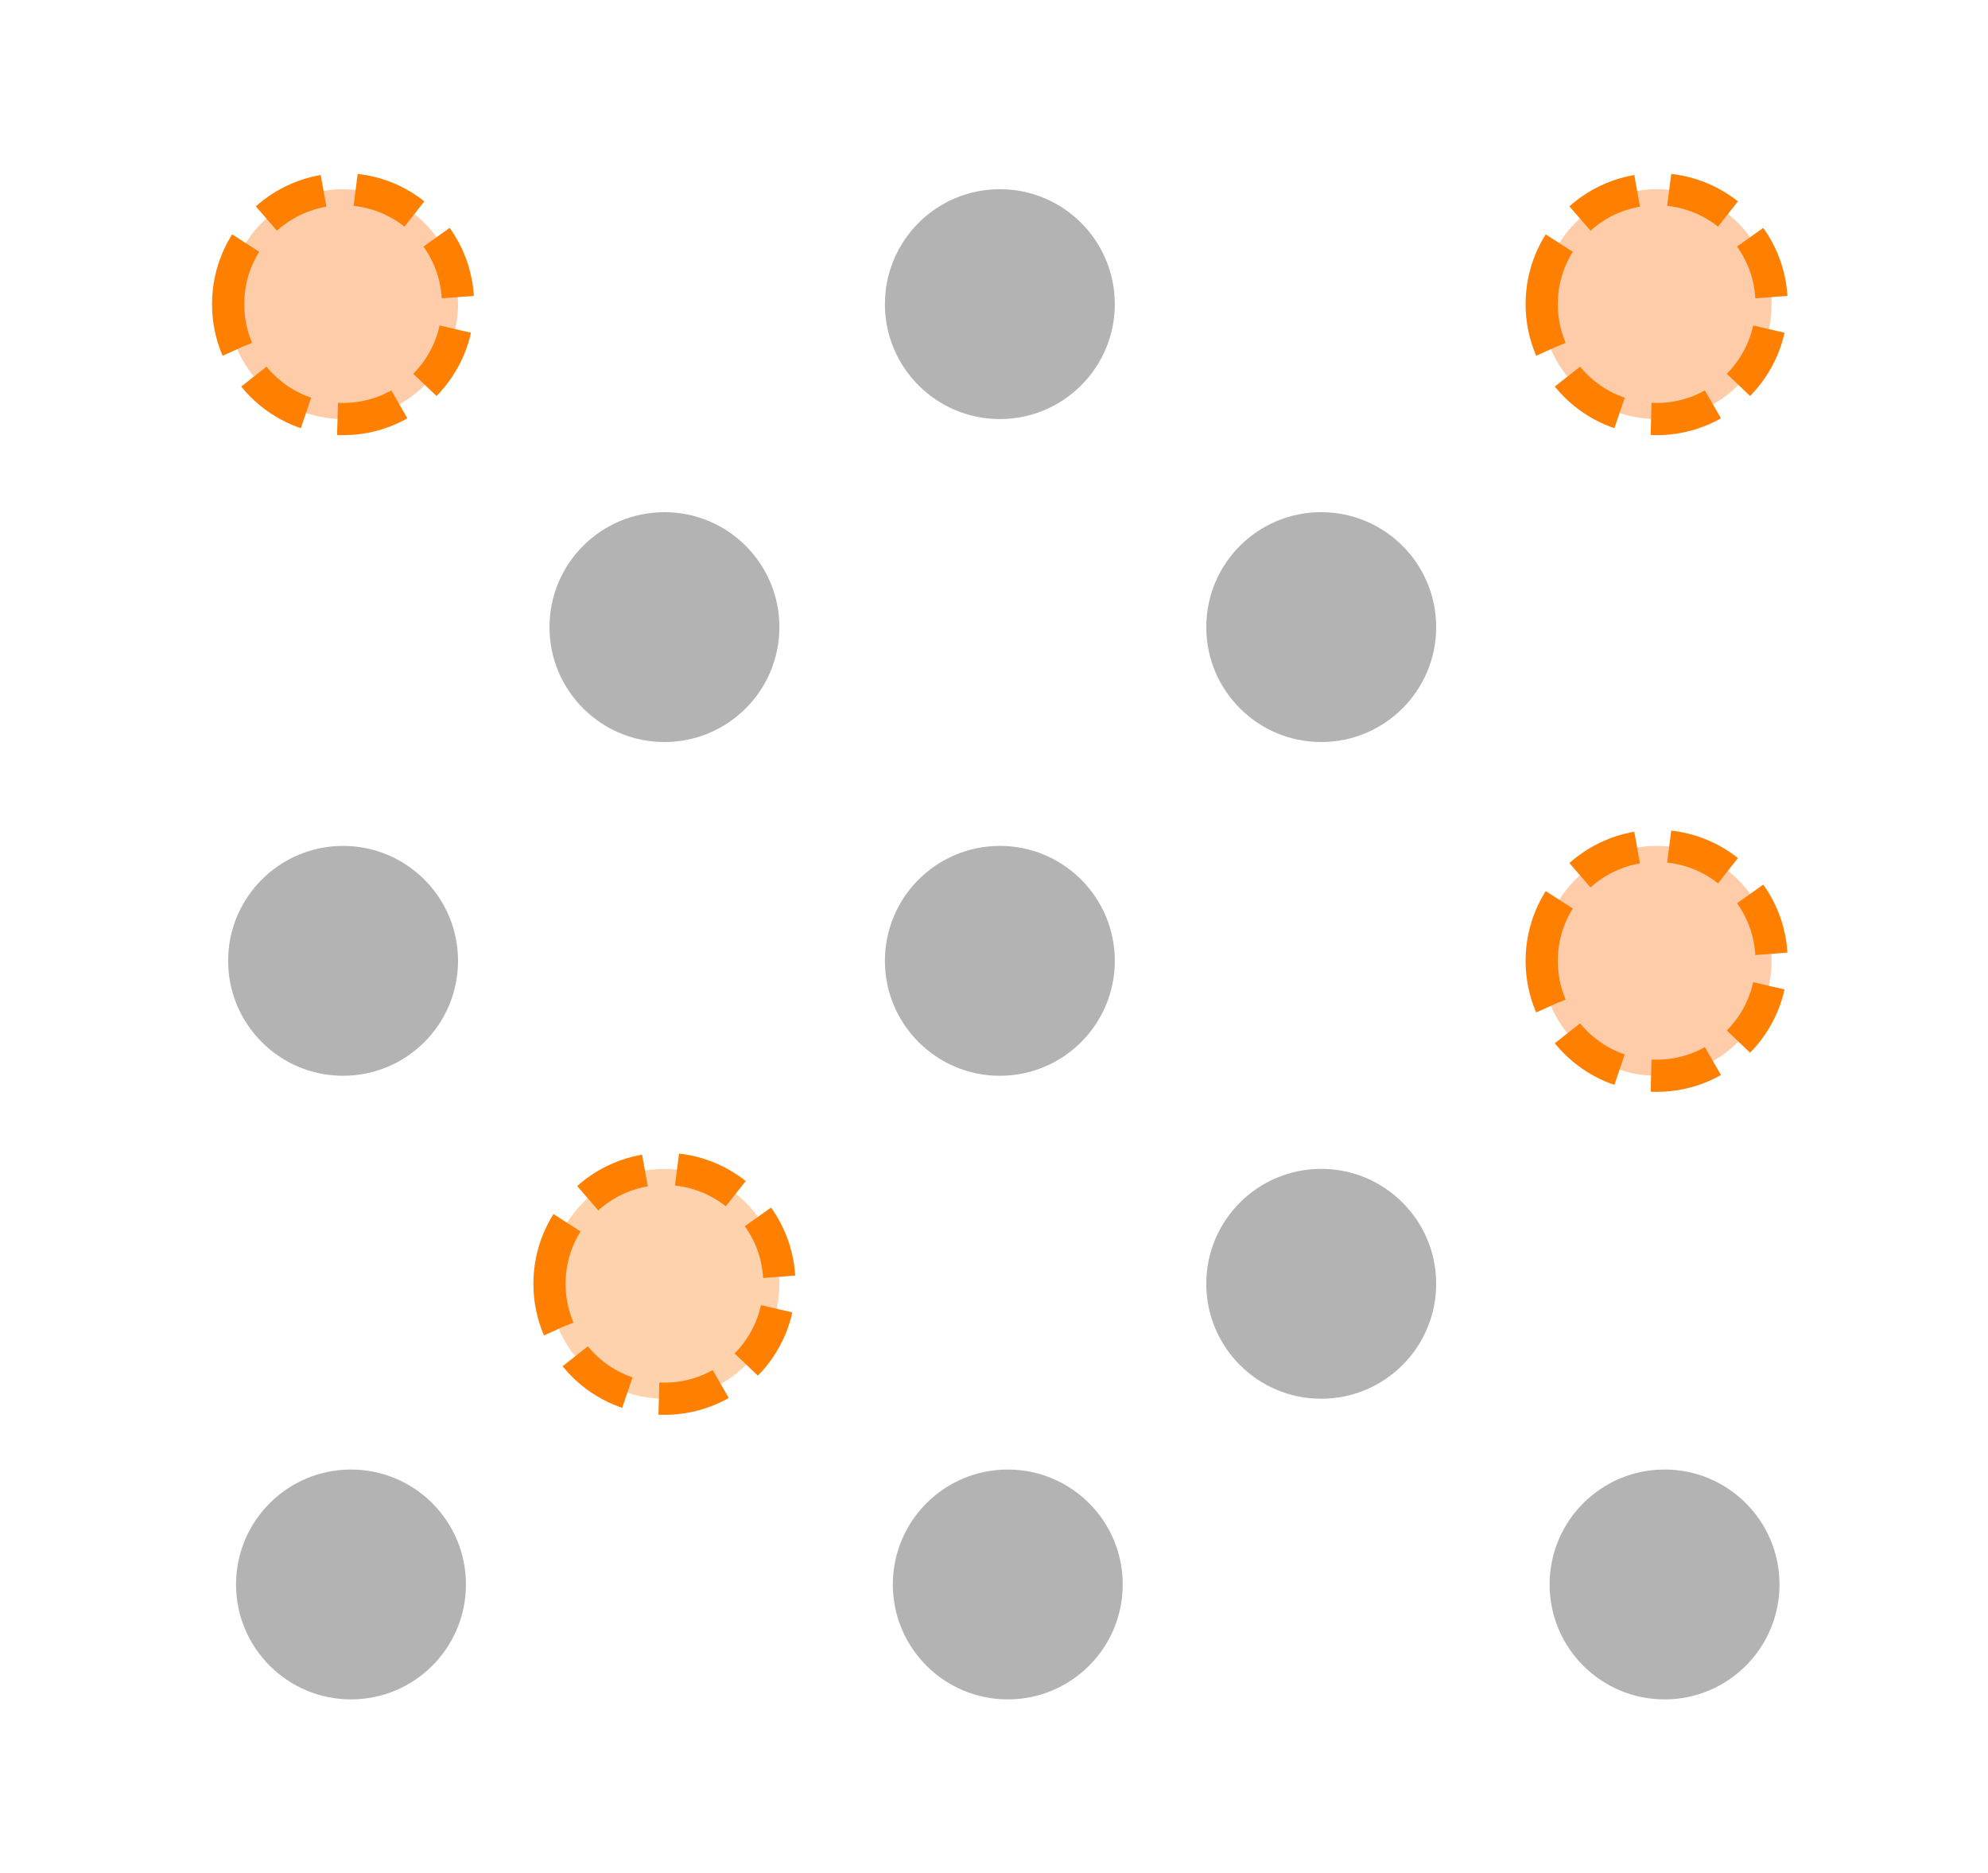 <?xml version="1.0" encoding="UTF-8" standalone="no"?>
<!-- Created with Inkscape (http://www.inkscape.org/) -->

<svg
   xmlns:dc="http://purl.org/dc/elements/1.1/"
   xmlns:cc="http://creativecommons.org/ns#"
   xmlns:rdf="http://www.w3.org/1999/02/22-rdf-syntax-ns#"
   xmlns:svg="http://www.w3.org/2000/svg"
   xmlns="http://www.w3.org/2000/svg"
   xmlns:sodipodi="http://sodipodi.sourceforge.net/DTD/sodipodi-0.dtd"
   xmlns:inkscape="http://www.inkscape.org/namespaces/inkscape"
   width="53.733mm"
   height="50.626mm"
   viewBox="0 0 53.733 50.626"
   version="1.1"
   id="svg1282"
   sodipodi:docname="valuate.svg"
   inkscape:export-filename="C:\Users\aliab\Documents\gradiosvgs\valuate.png"
   inkscape:export-xdpi="96"
   inkscape:export-ydpi="96"
   inkscape:version="0.92.4 (5da689c313, 2019-01-14)">
  <defs
     id="defs1276" />
  <sodipodi:namedview
     id="base"
     pagecolor="#ffffff"
     bordercolor="#666666"
     borderopacity="1.0"
     inkscape:pageopacity="0.0"
     inkscape:pageshadow="2"
     inkscape:zoom="1.4"
     inkscape:cx="174.37784"
     inkscape:cy="101.06428"
     inkscape:document-units="mm"
     inkscape:current-layer="layer1"
     showgrid="false"
     inkscape:window-width="796"
     inkscape:window-height="827"
     inkscape:window-x="-6"
     inkscape:window-y="0"
     inkscape:window-maximized="0" />
  <g
     inkscape:label="Layer 1"
     inkscape:groupmode="layer"
     id="layer1"
     transform="translate(-78.269,-95.222)">
    <ellipse
       ry="3.106"
       rx="3.107"
       cy="-129.916"
       cx="-113.98"
       id="100_120-2-2"
       style="display:inline;fill:#b3b3b3;fill-opacity:1;stroke:none;stroke-width:0"
       transform="scale(-1)" />
    <ellipse
       ry="3.106"
       rx="3.107"
       cy="-112.169"
       cx="-113.98"
       id="100_140-4-5"
       style="display:inline;fill:#b3b3b3;fill-opacity:1;stroke:none;stroke-width:0"
       transform="scale(-1)" />
    <ellipse
       ry="3.106"
       rx="3.107"
       cy="-129.916"
       cx="-96.228"
       id="120_120-1-2"
       style="display:inline;fill:#ffbe8b;fill-opacity:0.703;stroke:#ff8000;stroke-width:0.87;stroke-miterlimit:4;stroke-dasharray:1.74, 0.87;stroke-dashoffset:0;stroke-opacity:1"
       transform="scale(-1)" />
    <ellipse
       ry="3.106"
       rx="3.107"
       cy="-112.169"
       cx="-96.228"
       id="120_140-8-6"
       style="display:inline;fill:#b3b3b3;fill-opacity:1;stroke:#ff8080;stroke-width:0"
       transform="scale(-1)" />
    <ellipse
       ry="3.106"
       rx="3.107"
       cy="-121.188"
       cx="-123.046"
       id="80_120-2-6-6"
       style="display:inline;fill:#ffccaa;fill-opacity:1;stroke:#ff8000;stroke-width:0.87;stroke-miterlimit:4;stroke-dasharray:1.74, 0.87;stroke-dashoffset:0;stroke-opacity:1"
       transform="scale(-1)" />
    <ellipse
       ry="3.106"
       rx="3.107"
       cy="-103.441"
       cx="-123.046"
       id="80_140-7-0-6"
       style="display:inline;fill:#ffccaa;fill-opacity:1;stroke:#ff8000;stroke-width:0.87;stroke-miterlimit:4;stroke-dasharray:1.74, 0.87;stroke-dashoffset:0;stroke-opacity:1"
       transform="scale(-1)" />
    <ellipse
       ry="3.106"
       rx="3.107"
       cy="-121.188"
       cx="-105.294"
       id="100_120-1-3-5"
       style="display:inline;fill:#b3b3b3;fill-opacity:1;stroke:none;stroke-width:0"
       transform="scale(-1)" />
    <ellipse
       ry="3.106"
       rx="3.107"
       cy="-103.441"
       cx="-105.294"
       id="100_140-9-3-1"
       style="display:inline;fill:#b3b3b3;fill-opacity:1;stroke:#ff8080;stroke-width:0"
       transform="scale(-1)" />
    <ellipse
       ry="3.106"
       rx="3.107"
       cy="-121.188"
       cx="-87.542"
       id="120_120-0-6-2"
       style="display:inline;fill:#b3b3b3;fill-opacity:1;stroke:none;stroke-width:0"
       transform="scale(-1)" />
    <ellipse
       ry="3.106"
       rx="3.107"
       cy="-103.441"
       cx="-87.542"
       id="120_140-2-3-0"
       style="display:inline;fill:#ffccaa;fill-opacity:1;stroke:#ff8000;stroke-width:0.87;stroke-miterlimit:4;stroke-dasharray:1.74, 0.87;stroke-dashoffset:0;stroke-opacity:1"
       transform="scale(-1)" />
    <ellipse
       ry="3.106"
       rx="3.107"
       cy="-138.041"
       cx="-123.26"
       id="80_120-2-6-3-3"
       style="display:inline;fill:#b3b3b3;fill-opacity:1;stroke:none;stroke-width:0.87;stroke-miterlimit:4;stroke-dasharray:1.74, 0.87;stroke-dashoffset:0;stroke-opacity:1"
       transform="scale(-1)" />
    <ellipse
       ry="3.106"
       rx="3.107"
       cy="-138.041"
       cx="-105.508"
       id="100_120-1-3-4-9"
       style="display:inline;fill:#b3b3b3;fill-opacity:1;stroke:none;stroke-width:0"
       transform="scale(-1)" />
    <ellipse
       ry="3.106"
       rx="3.107"
       cy="-138.041"
       cx="-87.756"
       id="120_120-0-6-8-1"
       style="display:inline;fill:#b3b3b3;fill-opacity:1;stroke:none;stroke-width:0"
       transform="scale(-1)" />
  </g>
</svg>
